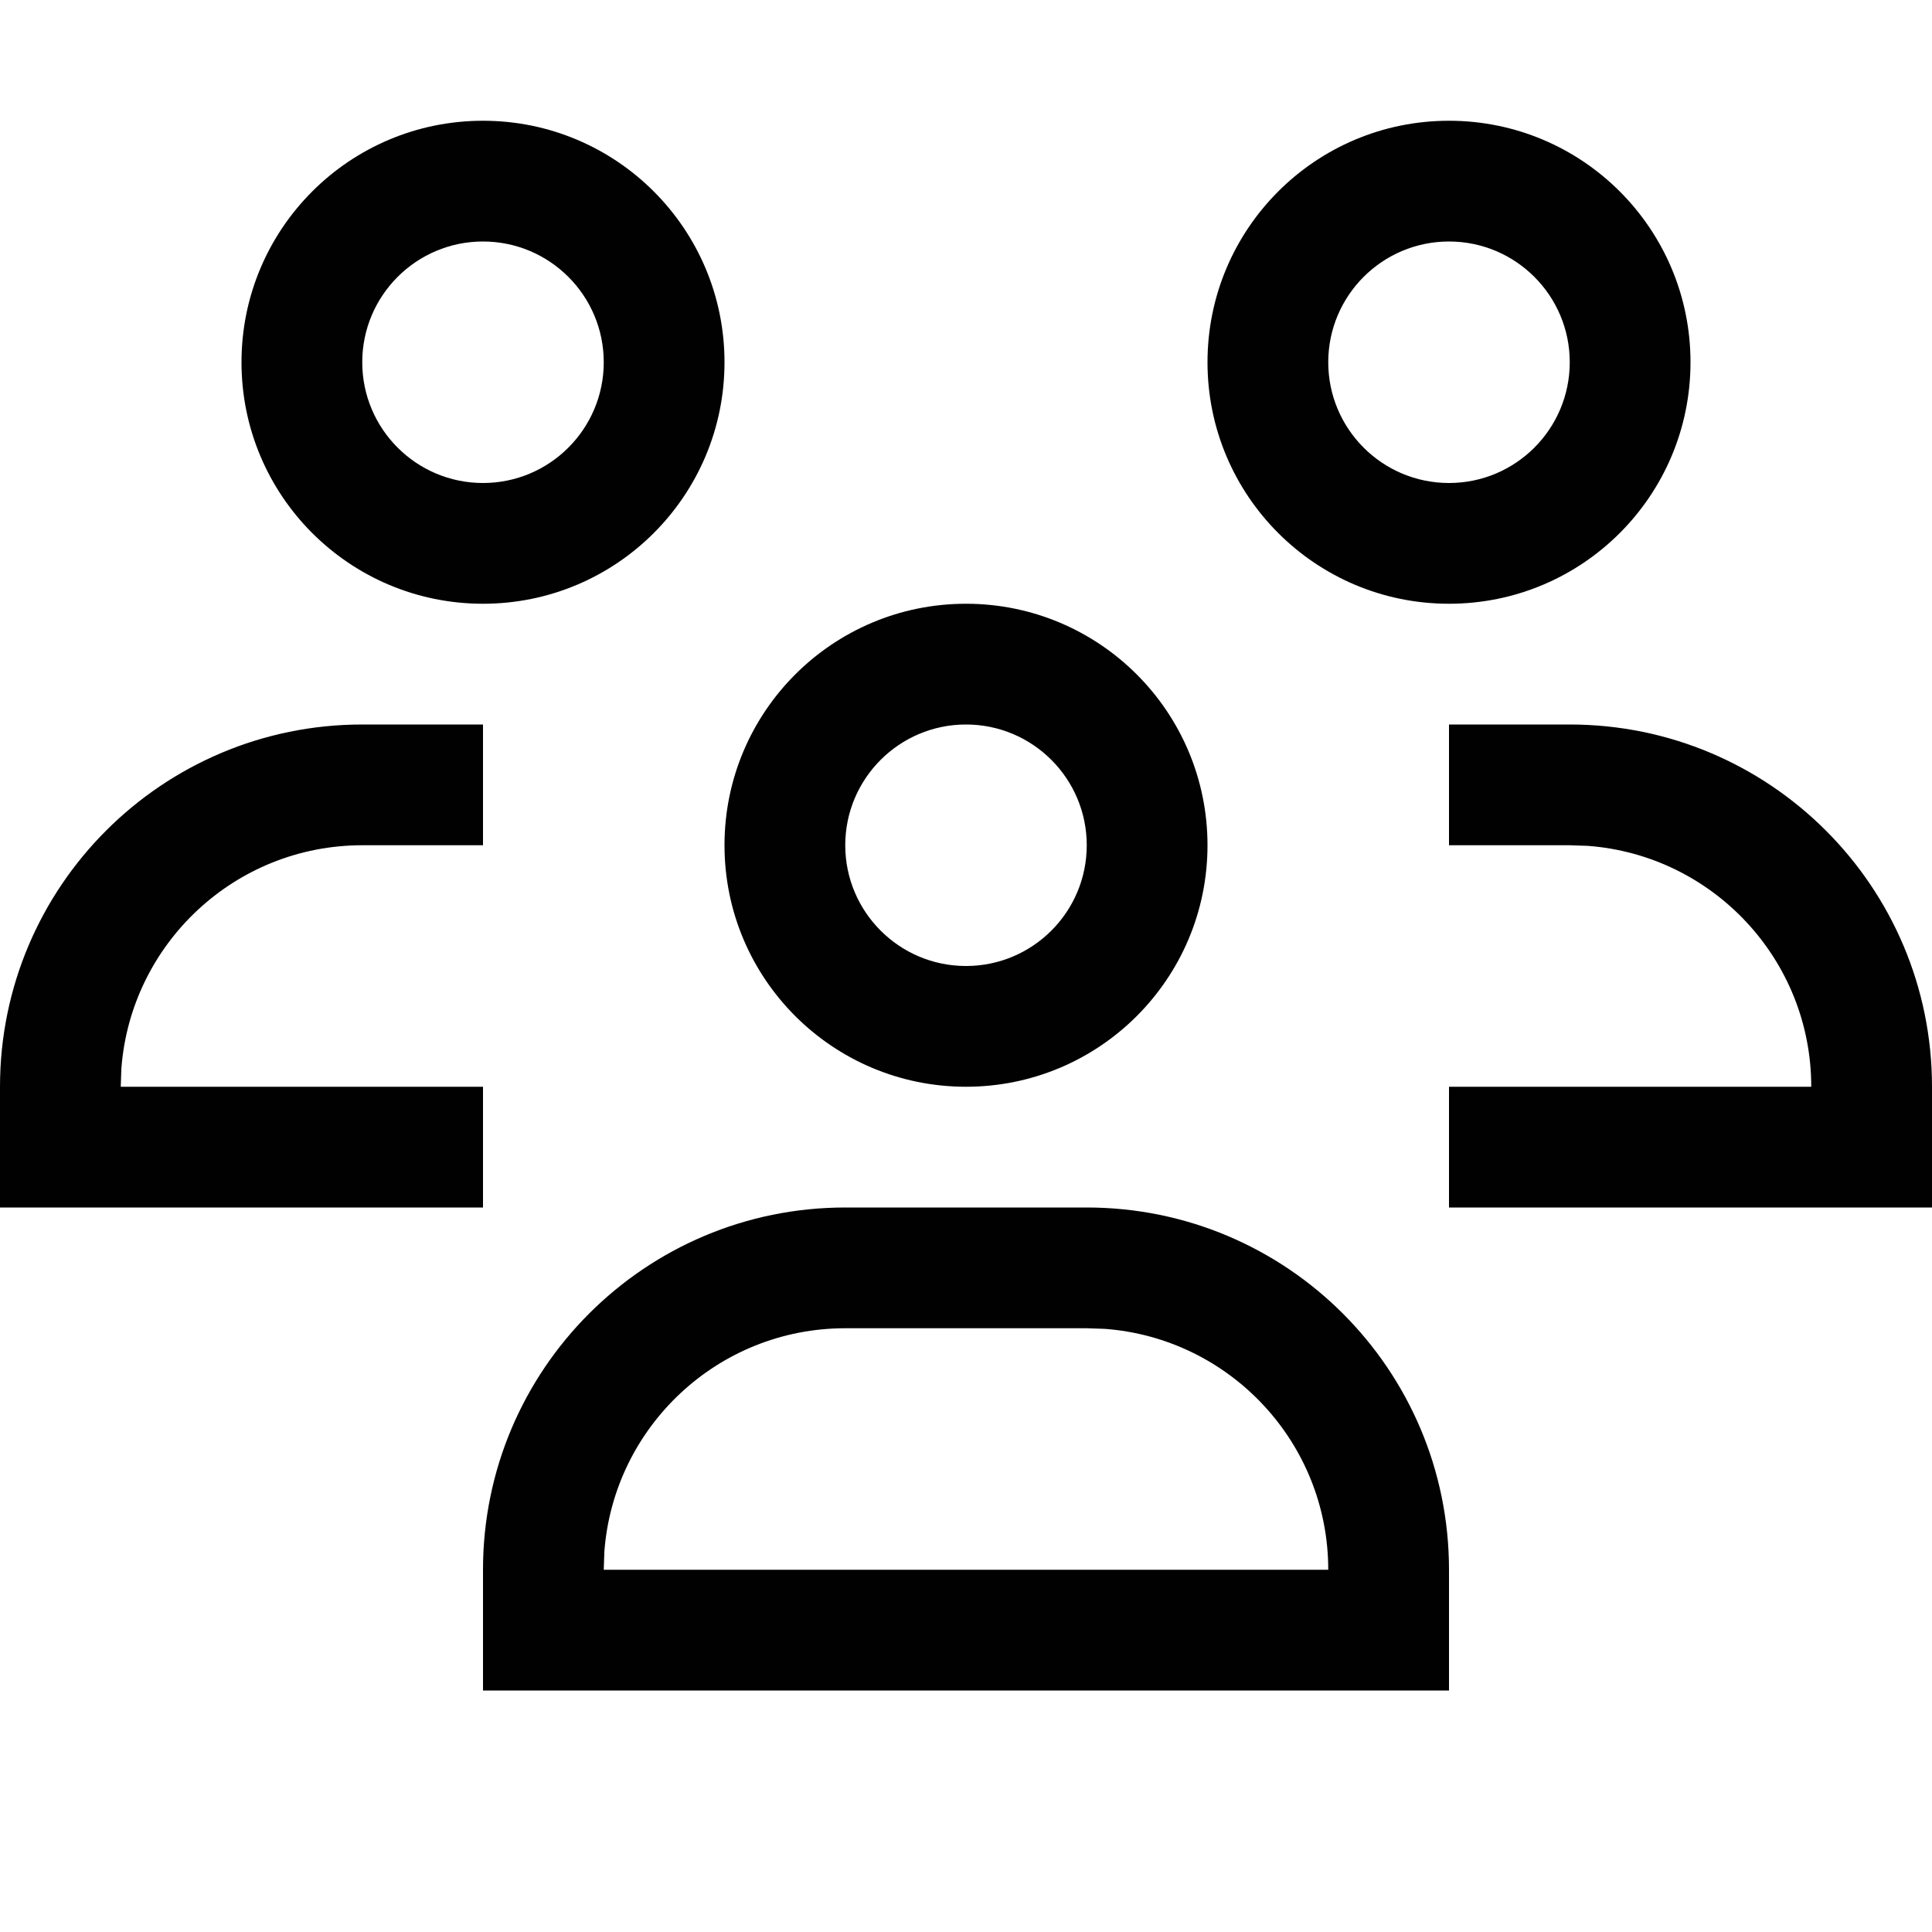 <svg height="16" viewBox="0 0 16 16" width="16" xmlns="http://www.w3.org/2000/svg"><path d="m9 10c1.657 0 3 1.343 3 3v1h-8v-1c0-1.657 1.343-3 3-3zm0 1h-2c-1.054 0-1.918.816-1.995 1.851l-.005.149h6c0-1.054-.816-1.918-1.851-1.995zm-5-5v1h-1c-1.054 0-1.918.816-1.995 1.851l-.005.149h3v1h-4v-1c0-1.657 1.343-3 3-3zm9 0c1.657 0 3 1.343 3 3v1h-4v-1h3c0-1.054-.816-1.918-1.851-1.995l-.149-.005h-1v-1zm-5-1c1.105 0 2 .895 2 2s-.895 2-2 2-2-.895-2-2 .895-2 2-2zm0 1c-.552 0-1 .448-1 1s.448 1 1 1 1-.448 1-1-.448-1-1-1zm-4-5c1.105 0 2 .895 2 2s-.895 2-2 2-2-.895-2-2 .895-2 2-2zm8 0c1.105 0 2 .895 2 2s-.895 2-2 2-2-.895-2-2 .895-2 2-2zm-8 1c-.552 0-1 .448-1 1s.448 1 1 1 1-.448 1-1-.448-1-1-1zm8 0c-.552 0-1 .448-1 1s.448 1 1 1 1-.448 1-1-.448-1-1-1z" fill="#010101"/></svg>
